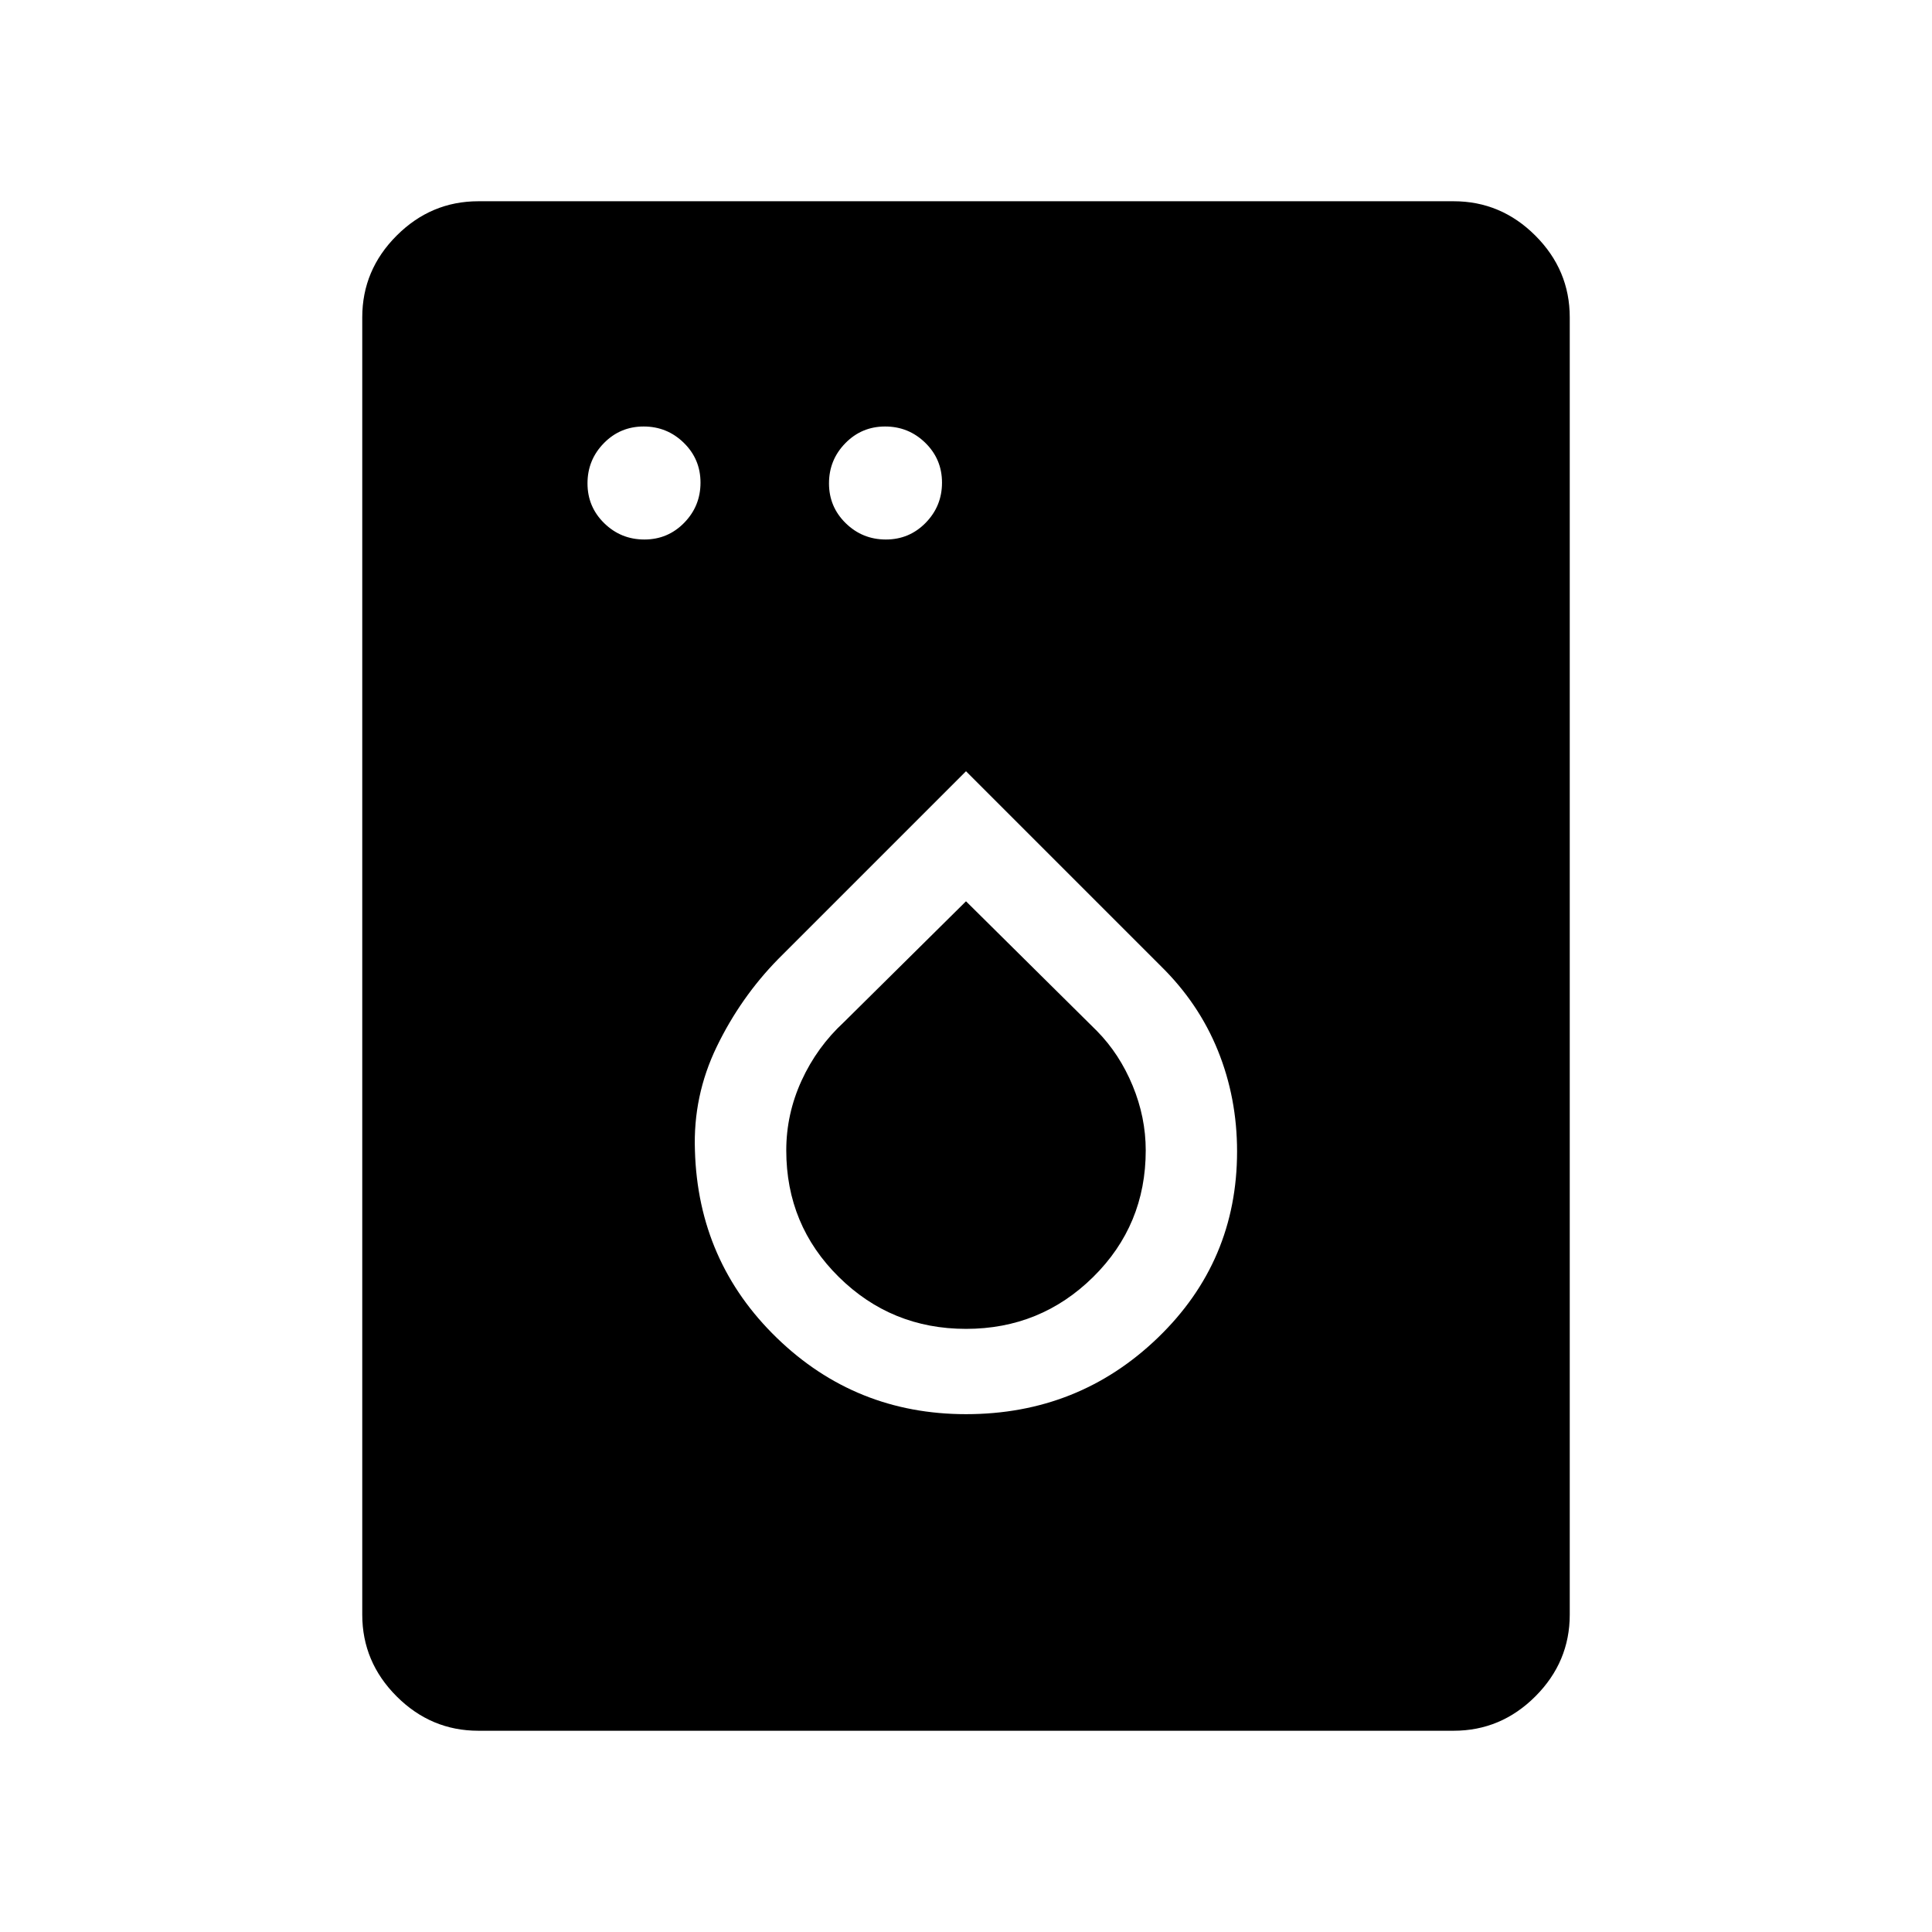 <svg xmlns="http://www.w3.org/2000/svg" width="48" height="48" viewBox="0 96 960 960"><path d="M320.182 364.077q11.664 0 19.779-8.298 8.116-8.297 8.116-19.961 0-11.664-8.298-19.779-8.297-8.116-19.961-8.116-11.664 0-19.779 8.298-8.116 8.297-8.116 19.961 0 11.664 8.298 19.779 8.297 8.116 19.961 8.116Zm120 0q11.664 0 19.779-8.298 8.116-8.297 8.116-19.961 0-11.664-8.298-19.779-8.297-8.116-19.961-8.116-11.664 0-19.779 8.298-8.116 8.297-8.116 19.961 0 11.664 8.298 19.779 8.297 8.116 19.961 8.116Zm39.861 434.615q55.88 0 95.264-37.958 39.385-37.957 39.385-92.614 0-26.581-9.539-50.12-9.538-23.538-28.384-42L480 479.231l-93.354 93.354Q368 591.616 356.154 616.082q-11.846 24.465-10.846 51.688 1.616 55.153 40.713 93.037 39.097 37.885 94.022 37.885ZM480 756.308q-37.077 0-63.193-25.777-26.115-25.776-26.115-62.916 0-18.063 7.615-34.685 7.615-16.623 21-29.007L480 543.845l65.078 64.462q11.2 11.385 17.715 27.132 6.515 15.748 6.515 32.176 0 37.14-26.115 62.916-26.116 25.777-63.193 25.777ZM237.694 955.999q-23.529 0-40.611-17.082-17.082-17.082-17.082-40.611V253.694q0-23.529 17.082-40.611 17.082-17.082 40.611-17.082h484.612q23.529 0 40.611 17.082 17.082 17.082 17.082 40.611v644.612q0 23.529-17.082 40.611-17.082 17.082-40.611 17.082H237.694Z"/></svg>